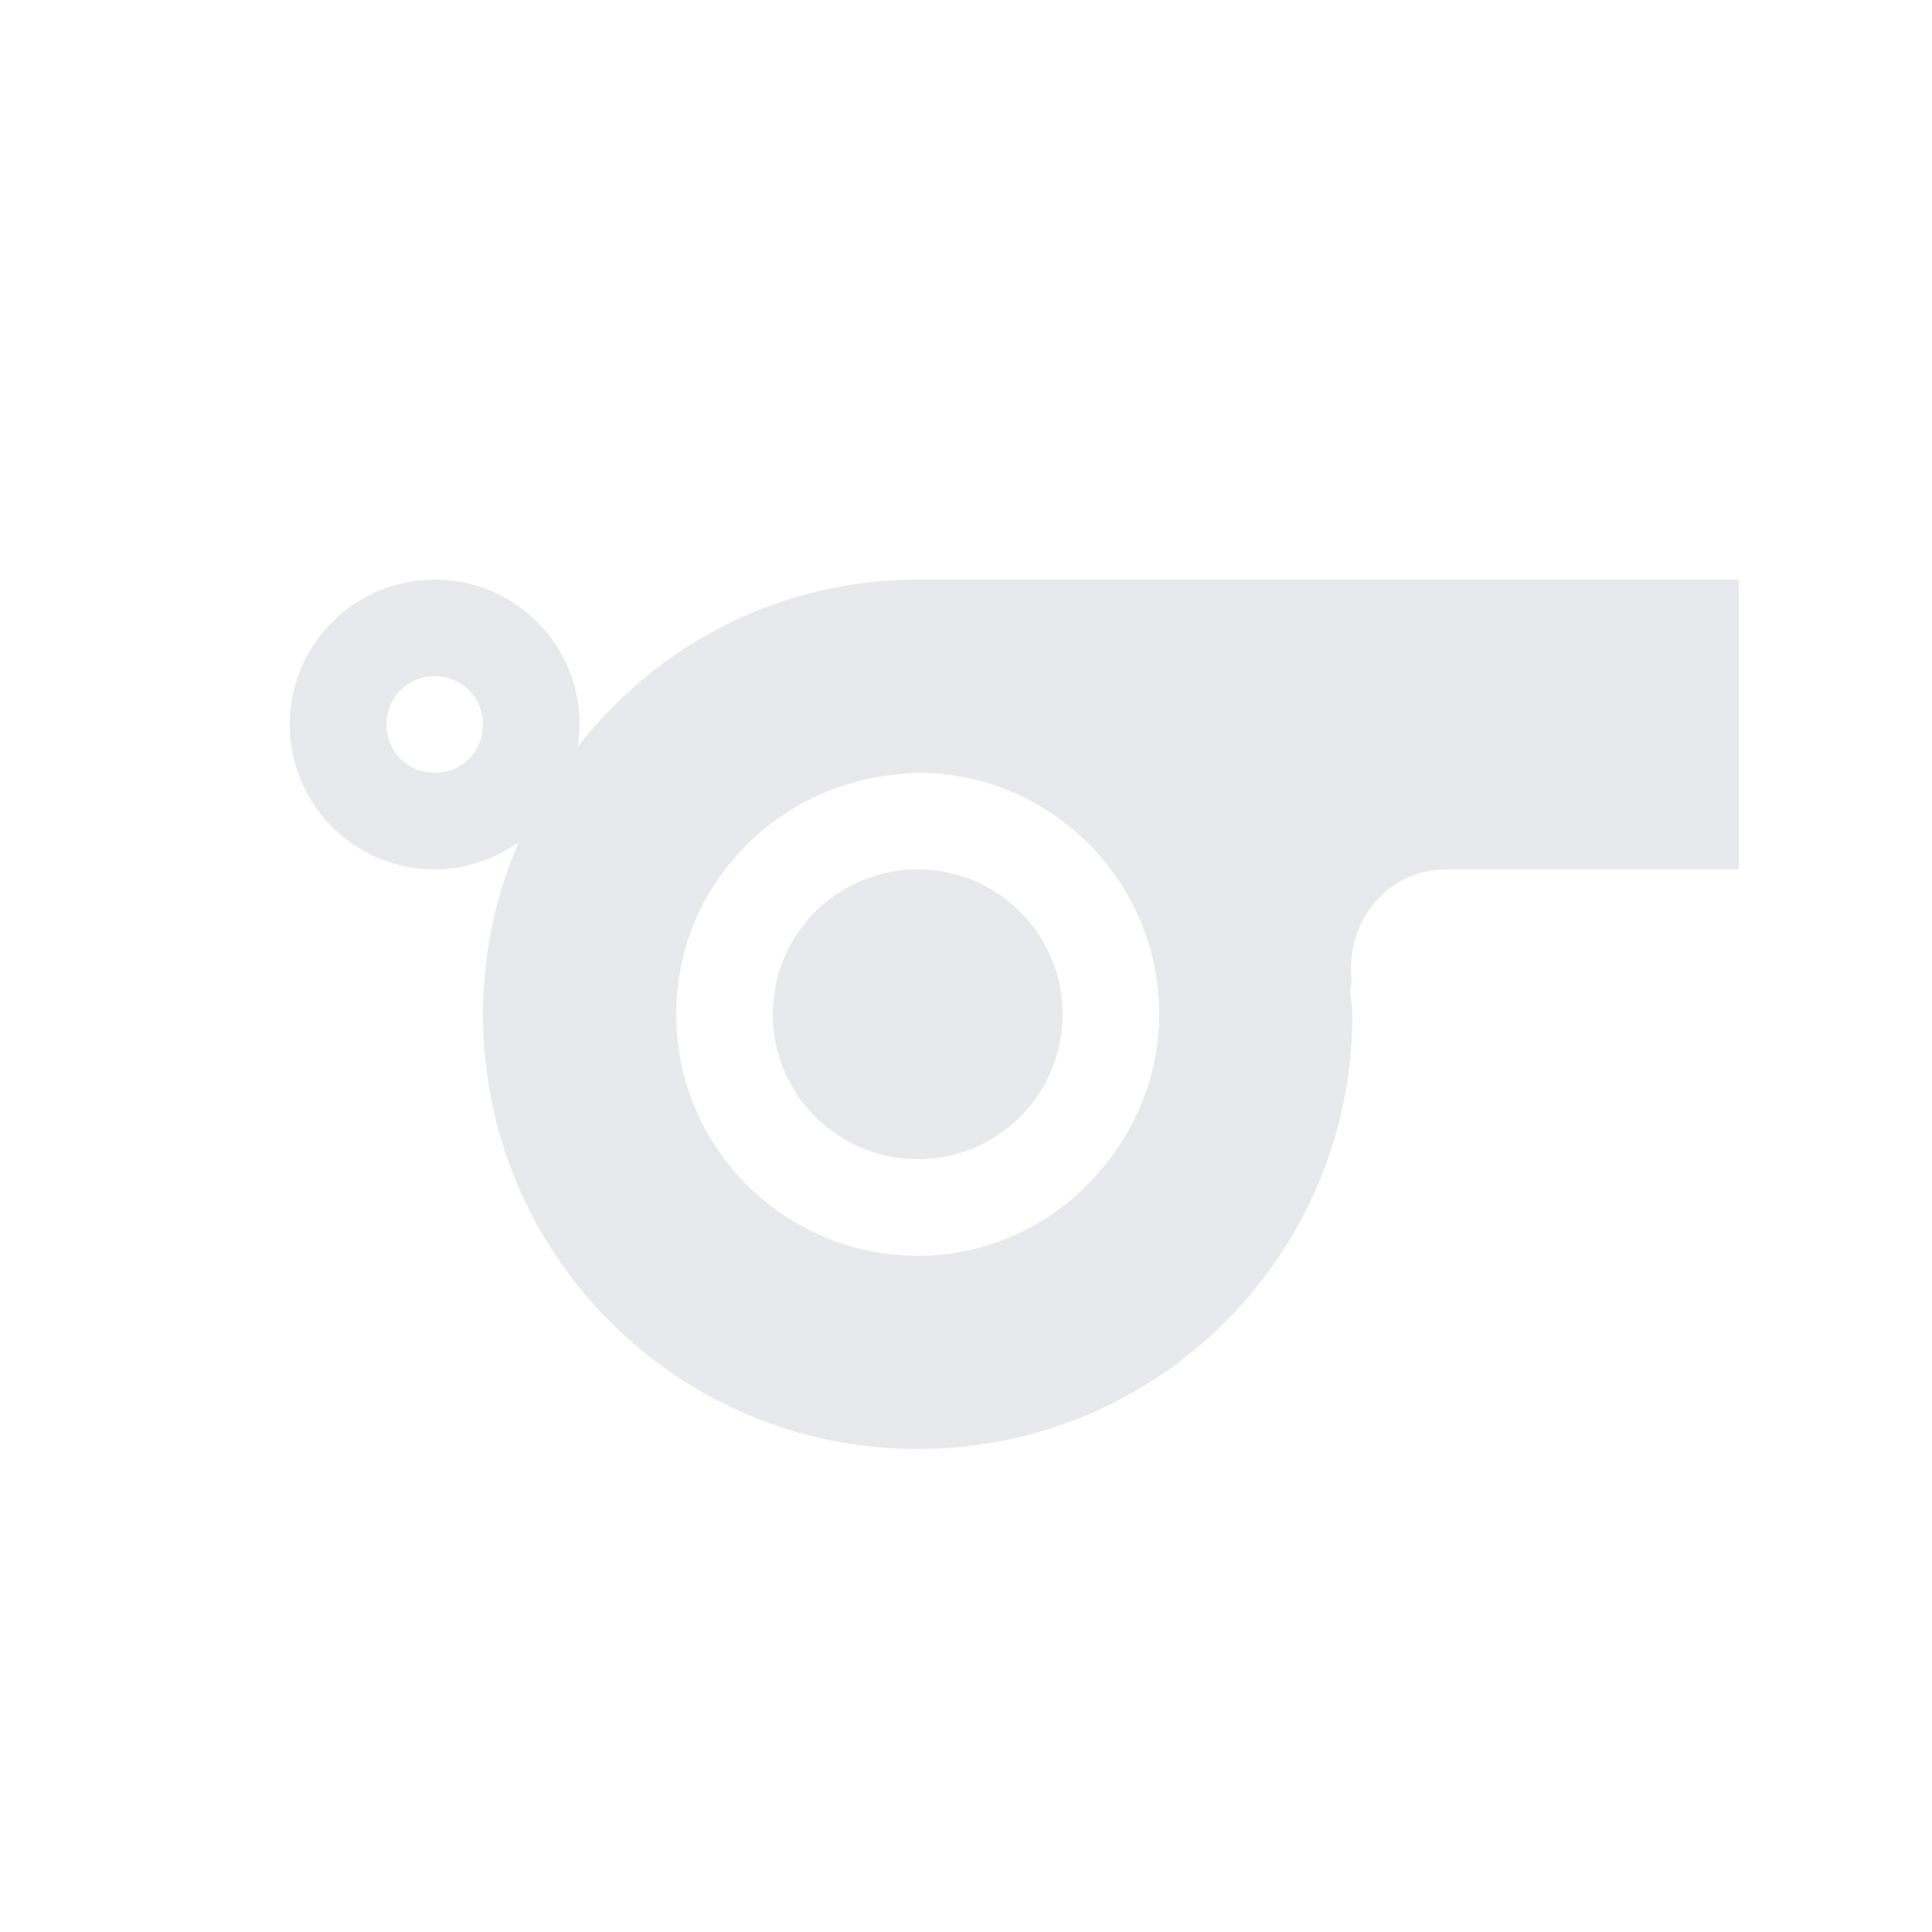 <svg fill="#E7E9EC" xmlns="http://www.w3.org/2000/svg" enable-background="new 0 0 20 20" height="20" viewBox="0 0 20 20" width="20"><g><rect fill="none" height="20" width="20"/></g><g><g><g><path d="M9.5,6C8.06,6,6.8,6.68,5.98,7.73C5.99,7.66,6,7.58,6,7.5C6,6.67,5.33,6,4.5,6S3,6.67,3,7.5S3.67,9,4.5,9 c0.33,0,0.62-0.11,0.87-0.28C5.13,9.26,5,9.87,5,10.5C5,12.99,7.01,15,9.5,15s4.5-2.01,4.5-4.5c0-0.08-0.02-0.16-0.02-0.24 c0-0.04,0.01-0.09,0.01-0.12C13.93,9.53,14.37,9,14.97,9H18V6H9.5z M4.5,8C4.22,8,4,7.78,4,7.5C4,7.22,4.22,7,4.5,7S5,7.22,5,7.5 C5,7.78,4.78,8,4.5,8z M11.47,12.02C11.02,12.61,10.31,13,9.5,13C8.12,13,7,11.88,7,10.5c0-1.27,0.95-2.3,2.17-2.47 C9.28,8.02,9.39,8,9.5,8c1.38,0,2.5,1.12,2.5,2.5C12,11.07,11.8,11.6,11.47,12.02z"/></g><g><circle cx="9.5" cy="10.5" r="1.5"/></g></g></g></svg>